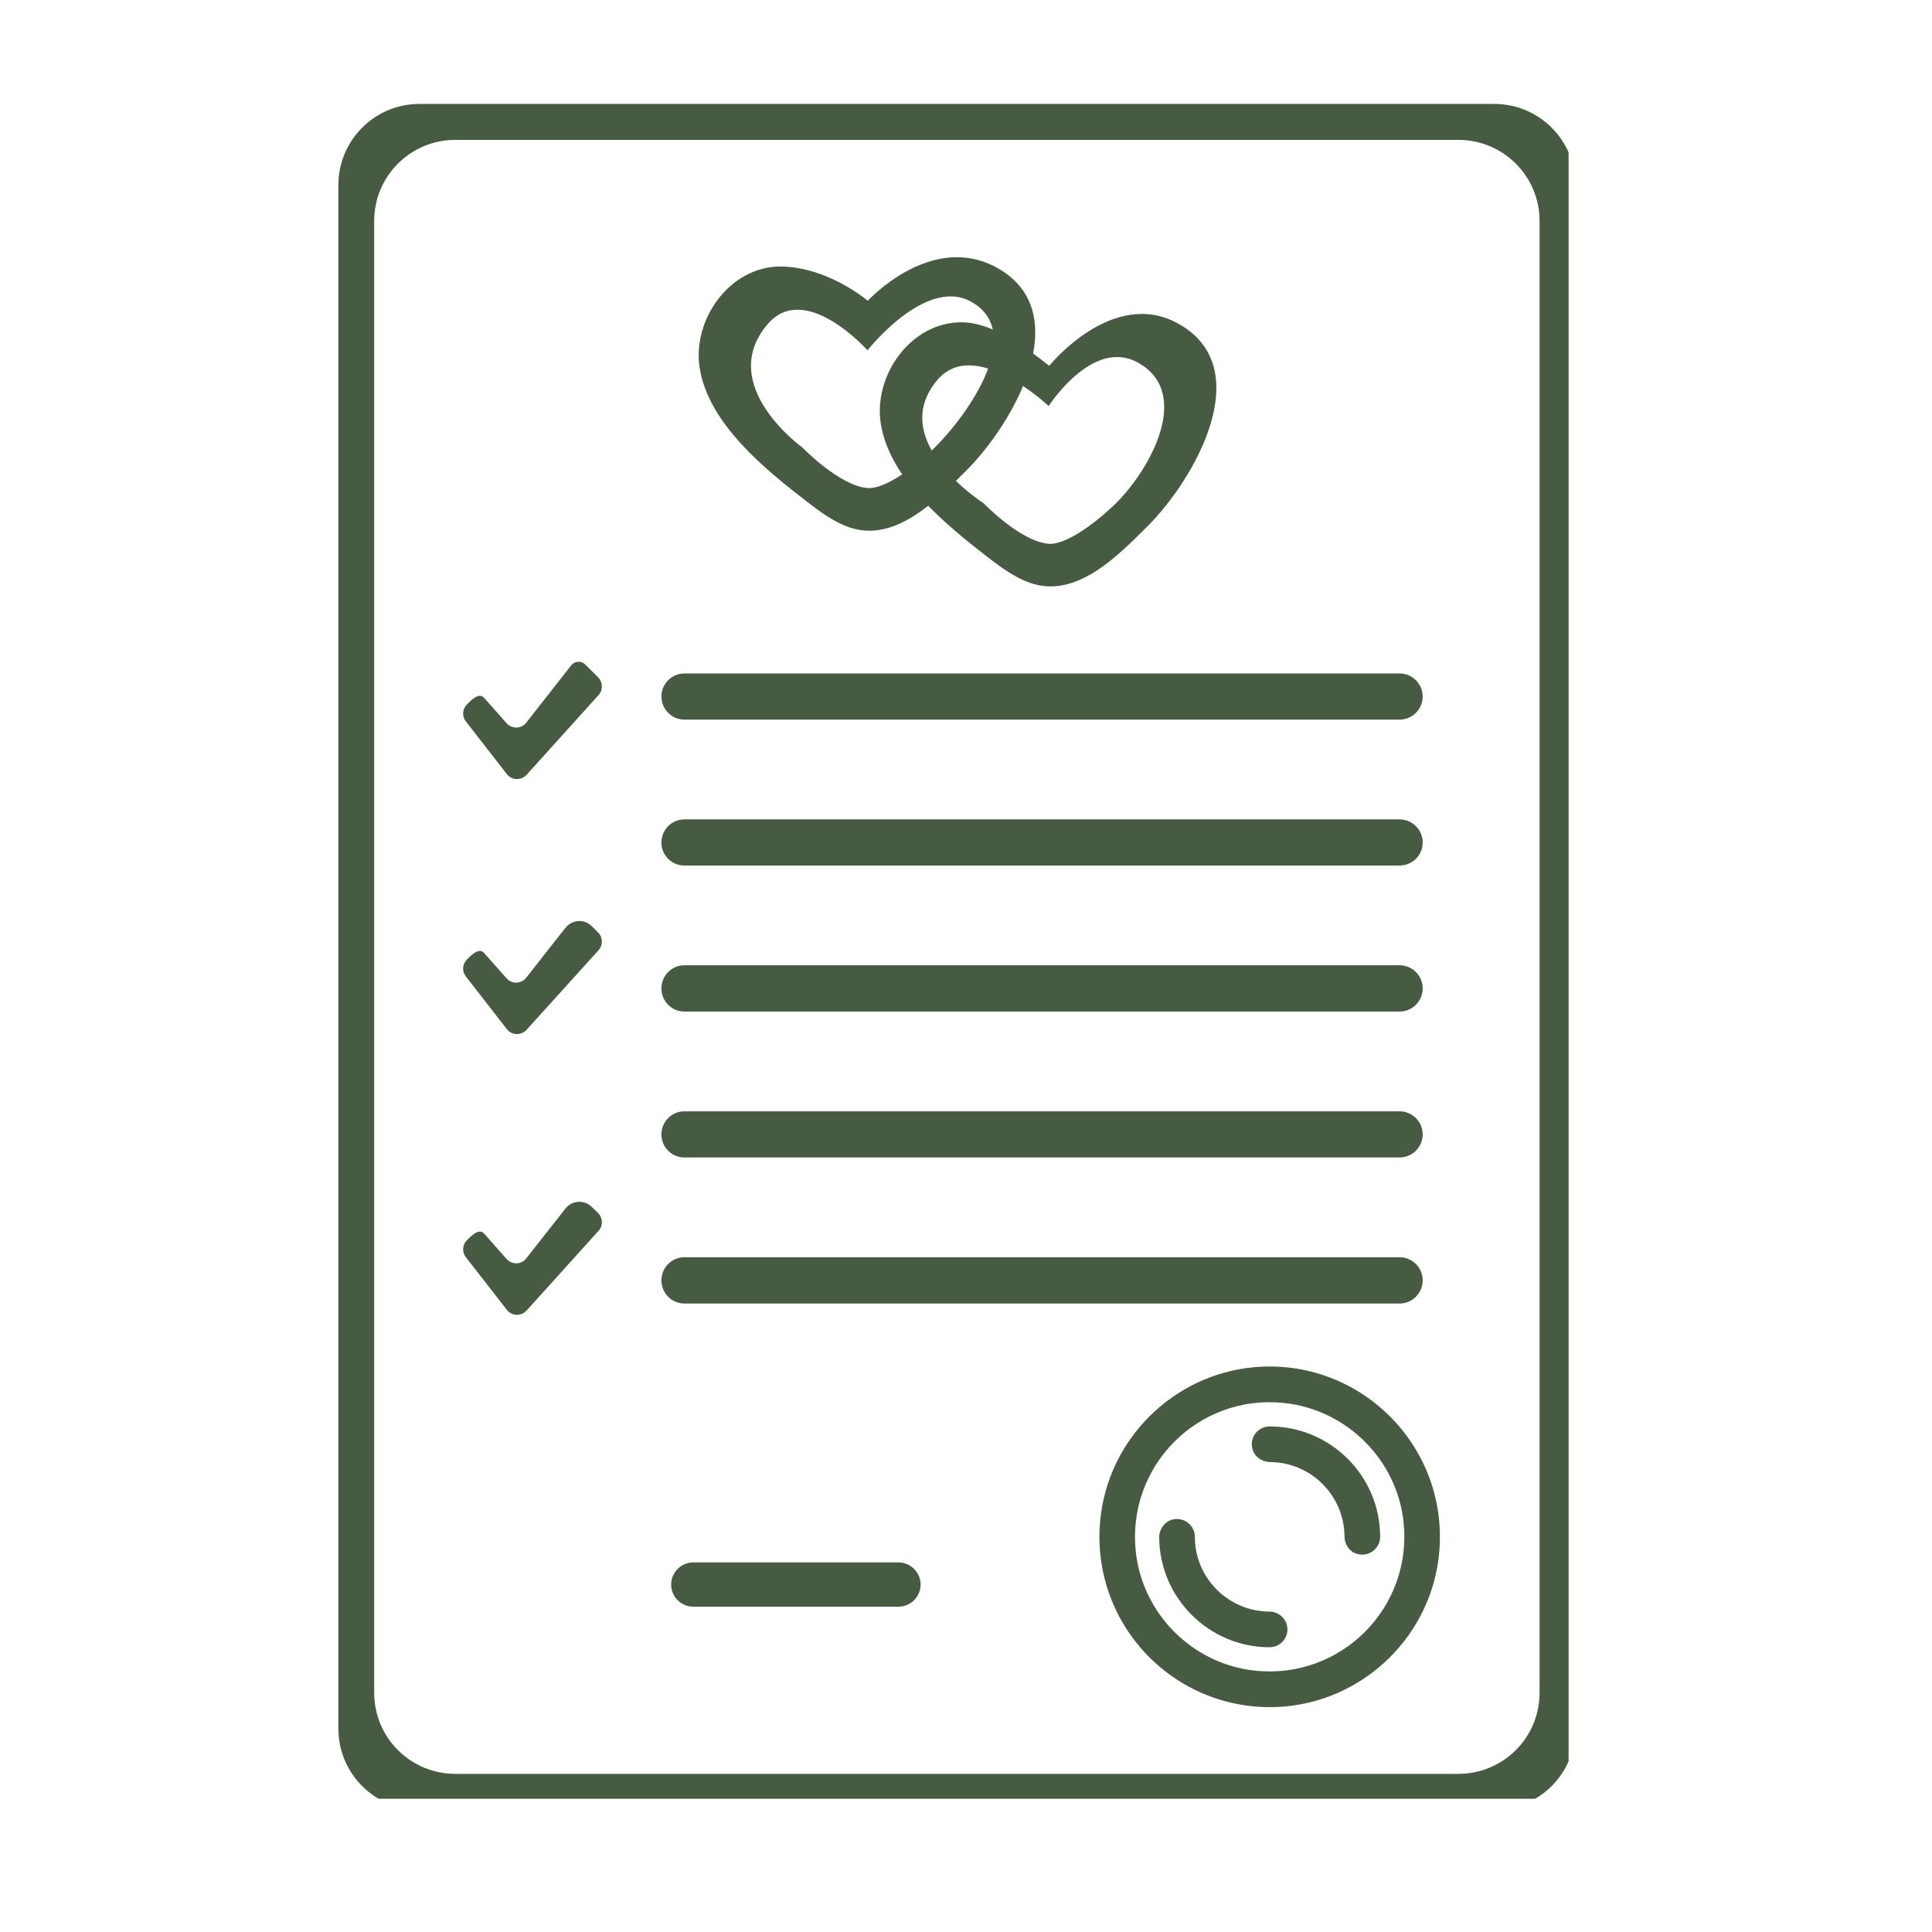<svg xmlns="http://www.w3.org/2000/svg" xmlns:xlink="http://www.w3.org/1999/xlink" width="70" zoomAndPan="magnify" viewBox="0 0 52.5 52.5" height="70" preserveAspectRatio="xMidYMid meet" version="1.0"><defs><clipPath id="436572ac11"><path d="M 9.195 2.824 L 42.625 2.824 L 42.625 48.879 L 9.195 48.879 Z M 9.195 2.824 " clip-rule="nonzero"/></clipPath></defs><g clip-path="url(#436572ac11)"><path fill="#475b42" d="M 12.375 48.203 L 39.629 48.203 C 40.848 48.203 41.836 47.219 41.836 46 L 41.836 6.004 C 41.836 4.785 40.848 3.801 39.629 3.801 L 12.375 3.801 C 11.156 3.801 10.168 4.785 10.168 6.004 L 10.168 46 C 10.168 47.219 11.156 48.203 12.375 48.203 Z M 40.605 49.18 L 11.398 49.18 C 10.18 49.18 9.195 48.191 9.195 46.973 L 9.195 5.031 C 9.195 3.812 10.18 2.824 11.398 2.824 L 40.605 2.824 C 41.824 2.824 42.812 3.812 42.812 5.031 L 42.812 46.973 C 42.812 48.191 41.824 49.18 40.605 49.18 " fill-opacity="1" fill-rule="nonzero"/></g><path fill="#475b42" d="M 13.773 21.035 L 12.66 19.605 C 12.551 19.469 12.562 19.273 12.684 19.148 C 12.824 19 13.023 18.812 13.156 18.965 L 13.766 19.652 C 13.91 19.816 14.168 19.809 14.301 19.637 L 15.523 18.078 C 15.617 17.961 15.793 17.949 15.902 18.055 L 16.254 18.406 C 16.383 18.539 16.391 18.75 16.266 18.887 L 14.309 21.055 C 14.16 21.215 13.906 21.207 13.773 21.035 " fill-opacity="1" fill-rule="nonzero"/><path fill="#475b42" d="M 13.773 27.965 L 12.66 26.535 C 12.551 26.398 12.562 26.203 12.684 26.078 C 12.824 25.934 13.023 25.746 13.156 25.898 L 13.766 26.586 C 13.91 26.746 14.168 26.738 14.301 26.566 L 15.363 25.215 C 15.543 24.984 15.883 24.965 16.086 25.172 L 16.254 25.34 C 16.383 25.469 16.391 25.68 16.266 25.82 L 14.309 27.984 C 14.16 28.145 13.906 28.137 13.773 27.965 " fill-opacity="1" fill-rule="nonzero"/><path fill="#475b42" d="M 13.773 35.594 L 12.66 34.164 C 12.551 34.027 12.562 33.832 12.684 33.707 C 12.824 33.562 13.023 33.371 13.156 33.523 L 13.766 34.211 C 13.91 34.375 14.168 34.367 14.301 34.195 L 15.363 32.844 C 15.543 32.613 15.883 32.594 16.086 32.801 L 16.254 32.965 C 16.383 33.098 16.391 33.309 16.266 33.445 L 14.309 35.613 C 14.16 35.773 13.906 35.766 13.773 35.594 " fill-opacity="1" fill-rule="nonzero"/><path fill="#475b42" d="M 25.406 12.156 C 24.879 12.676 24.051 13.301 23.574 13.262 C 22.805 13.199 21.809 12.164 21.809 12.164 C 21.809 12.164 19.438 10.465 20.863 8.805 C 21.883 7.621 23.574 9.52 23.574 9.52 C 23.574 9.52 25.152 7.508 26.391 8.199 C 27.879 9.031 26.32 11.25 25.406 12.156 Z M 27.102 7.281 C 25.312 6.281 23.582 8.172 23.582 8.172 C 22.93 7.656 22.043 7.242 21.203 7.242 C 19.832 7.246 18.809 8.676 19.012 9.992 C 19.246 11.512 20.805 12.766 21.934 13.637 C 22.285 13.906 22.645 14.176 23.062 14.324 C 24.309 14.766 25.43 13.609 26.234 12.812 C 27.562 11.496 29.258 8.488 27.102 7.281 " fill-opacity="1" fill-rule="nonzero"/><path fill="#475b42" d="M 30.328 13.672 C 29.801 14.191 28.973 14.812 28.496 14.777 C 27.727 14.715 26.73 13.676 26.73 13.676 C 26.73 13.676 24.055 11.977 25.48 10.316 C 26.5 9.133 28.496 11.035 28.496 11.035 C 28.496 11.035 29.691 9.164 30.926 9.855 C 32.414 10.688 31.242 12.766 30.328 13.672 Z M 32.023 8.797 C 30.234 7.797 28.512 9.941 28.512 9.941 C 27.859 9.426 26.965 8.758 26.125 8.758 C 24.754 8.758 23.73 10.191 23.934 11.508 C 24.168 13.023 25.727 14.277 26.855 15.152 C 27.207 15.422 27.566 15.688 27.984 15.836 C 29.23 16.281 30.352 15.125 31.156 14.328 C 32.484 13.012 34.18 10 32.023 8.797 " fill-opacity="1" fill-rule="nonzero"/><path fill="#475b42" d="M 38.031 19.555 L 18.598 19.555 C 18.254 19.555 17.973 19.273 17.973 18.926 C 17.973 18.582 18.254 18.301 18.598 18.301 L 38.031 18.301 C 38.379 18.301 38.66 18.582 38.66 18.926 C 38.66 19.273 38.379 19.555 38.031 19.555 " fill-opacity="1" fill-rule="nonzero"/><path fill="#475b42" d="M 38.031 23.52 L 18.598 23.52 C 18.254 23.52 17.973 23.242 17.973 22.895 C 17.973 22.547 18.254 22.266 18.598 22.266 L 38.031 22.266 C 38.379 22.266 38.66 22.547 38.66 22.895 C 38.66 23.242 38.379 23.52 38.031 23.52 " fill-opacity="1" fill-rule="nonzero"/><path fill="#475b42" d="M 38.031 27.488 L 18.598 27.488 C 18.254 27.488 17.973 27.207 17.973 26.859 C 17.973 26.512 18.254 26.23 18.598 26.23 L 38.031 26.23 C 38.379 26.23 38.66 26.512 38.66 26.859 C 38.66 27.207 38.379 27.488 38.031 27.488 " fill-opacity="1" fill-rule="nonzero"/><path fill="#475b42" d="M 38.031 31.453 L 18.598 31.453 C 18.254 31.453 17.973 31.172 17.973 30.828 C 17.973 30.48 18.254 30.199 18.598 30.199 L 38.031 30.199 C 38.379 30.199 38.66 30.48 38.66 30.828 C 38.66 31.172 38.379 31.453 38.031 31.453 " fill-opacity="1" fill-rule="nonzero"/><path fill="#475b42" d="M 38.031 35.422 L 18.598 35.422 C 18.254 35.422 17.973 35.141 17.973 34.793 C 17.973 34.445 18.254 34.164 18.598 34.164 L 38.031 34.164 C 38.379 34.164 38.66 34.445 38.66 34.793 C 38.66 35.141 38.379 35.422 38.031 35.422 " fill-opacity="1" fill-rule="nonzero"/><path fill="#475b42" d="M 24.414 43.66 L 18.84 43.66 C 18.508 43.66 18.238 43.391 18.238 43.059 C 18.238 42.727 18.508 42.457 18.84 42.457 L 24.414 42.457 C 24.746 42.457 25.016 42.727 25.016 43.059 C 25.016 43.391 24.746 43.66 24.414 43.66 " fill-opacity="1" fill-rule="nonzero"/><path fill="#475b42" d="M 34.898 38.125 C 32.57 37.875 30.617 39.828 30.863 42.16 C 31.043 43.855 32.406 45.219 34.105 45.398 C 36.434 45.645 38.387 43.691 38.141 41.363 C 37.961 39.668 36.594 38.305 34.898 38.125 Z M 34.922 46.371 C 32.039 46.625 29.637 44.223 29.895 41.34 C 30.09 39.129 31.871 37.352 34.078 37.152 C 36.961 36.895 39.367 39.301 39.109 42.184 C 38.914 44.395 37.133 46.172 34.922 46.371 " fill-opacity="1" fill-rule="nonzero"/><path fill="#475b42" d="M 36.855 42.219 C 36.656 42.152 36.535 41.957 36.535 41.746 C 36.527 40.637 35.625 39.738 34.516 39.73 C 34.309 39.727 34.109 39.605 34.043 39.406 C 33.934 39.07 34.18 38.762 34.5 38.762 C 36.156 38.762 37.504 40.105 37.504 41.762 C 37.504 42.082 37.191 42.328 36.855 42.219 " fill-opacity="1" fill-rule="nonzero"/><path fill="#475b42" d="M 34.5 44.762 C 32.852 44.762 31.508 43.422 31.5 41.773 C 31.5 41.543 31.66 41.328 31.891 41.285 C 32.199 41.23 32.469 41.465 32.469 41.762 C 32.469 42.879 33.375 43.789 34.496 43.793 C 34.738 43.793 34.957 43.98 34.98 44.223 C 35.016 44.516 34.785 44.762 34.5 44.762 " fill-opacity="1" fill-rule="nonzero"/></svg>